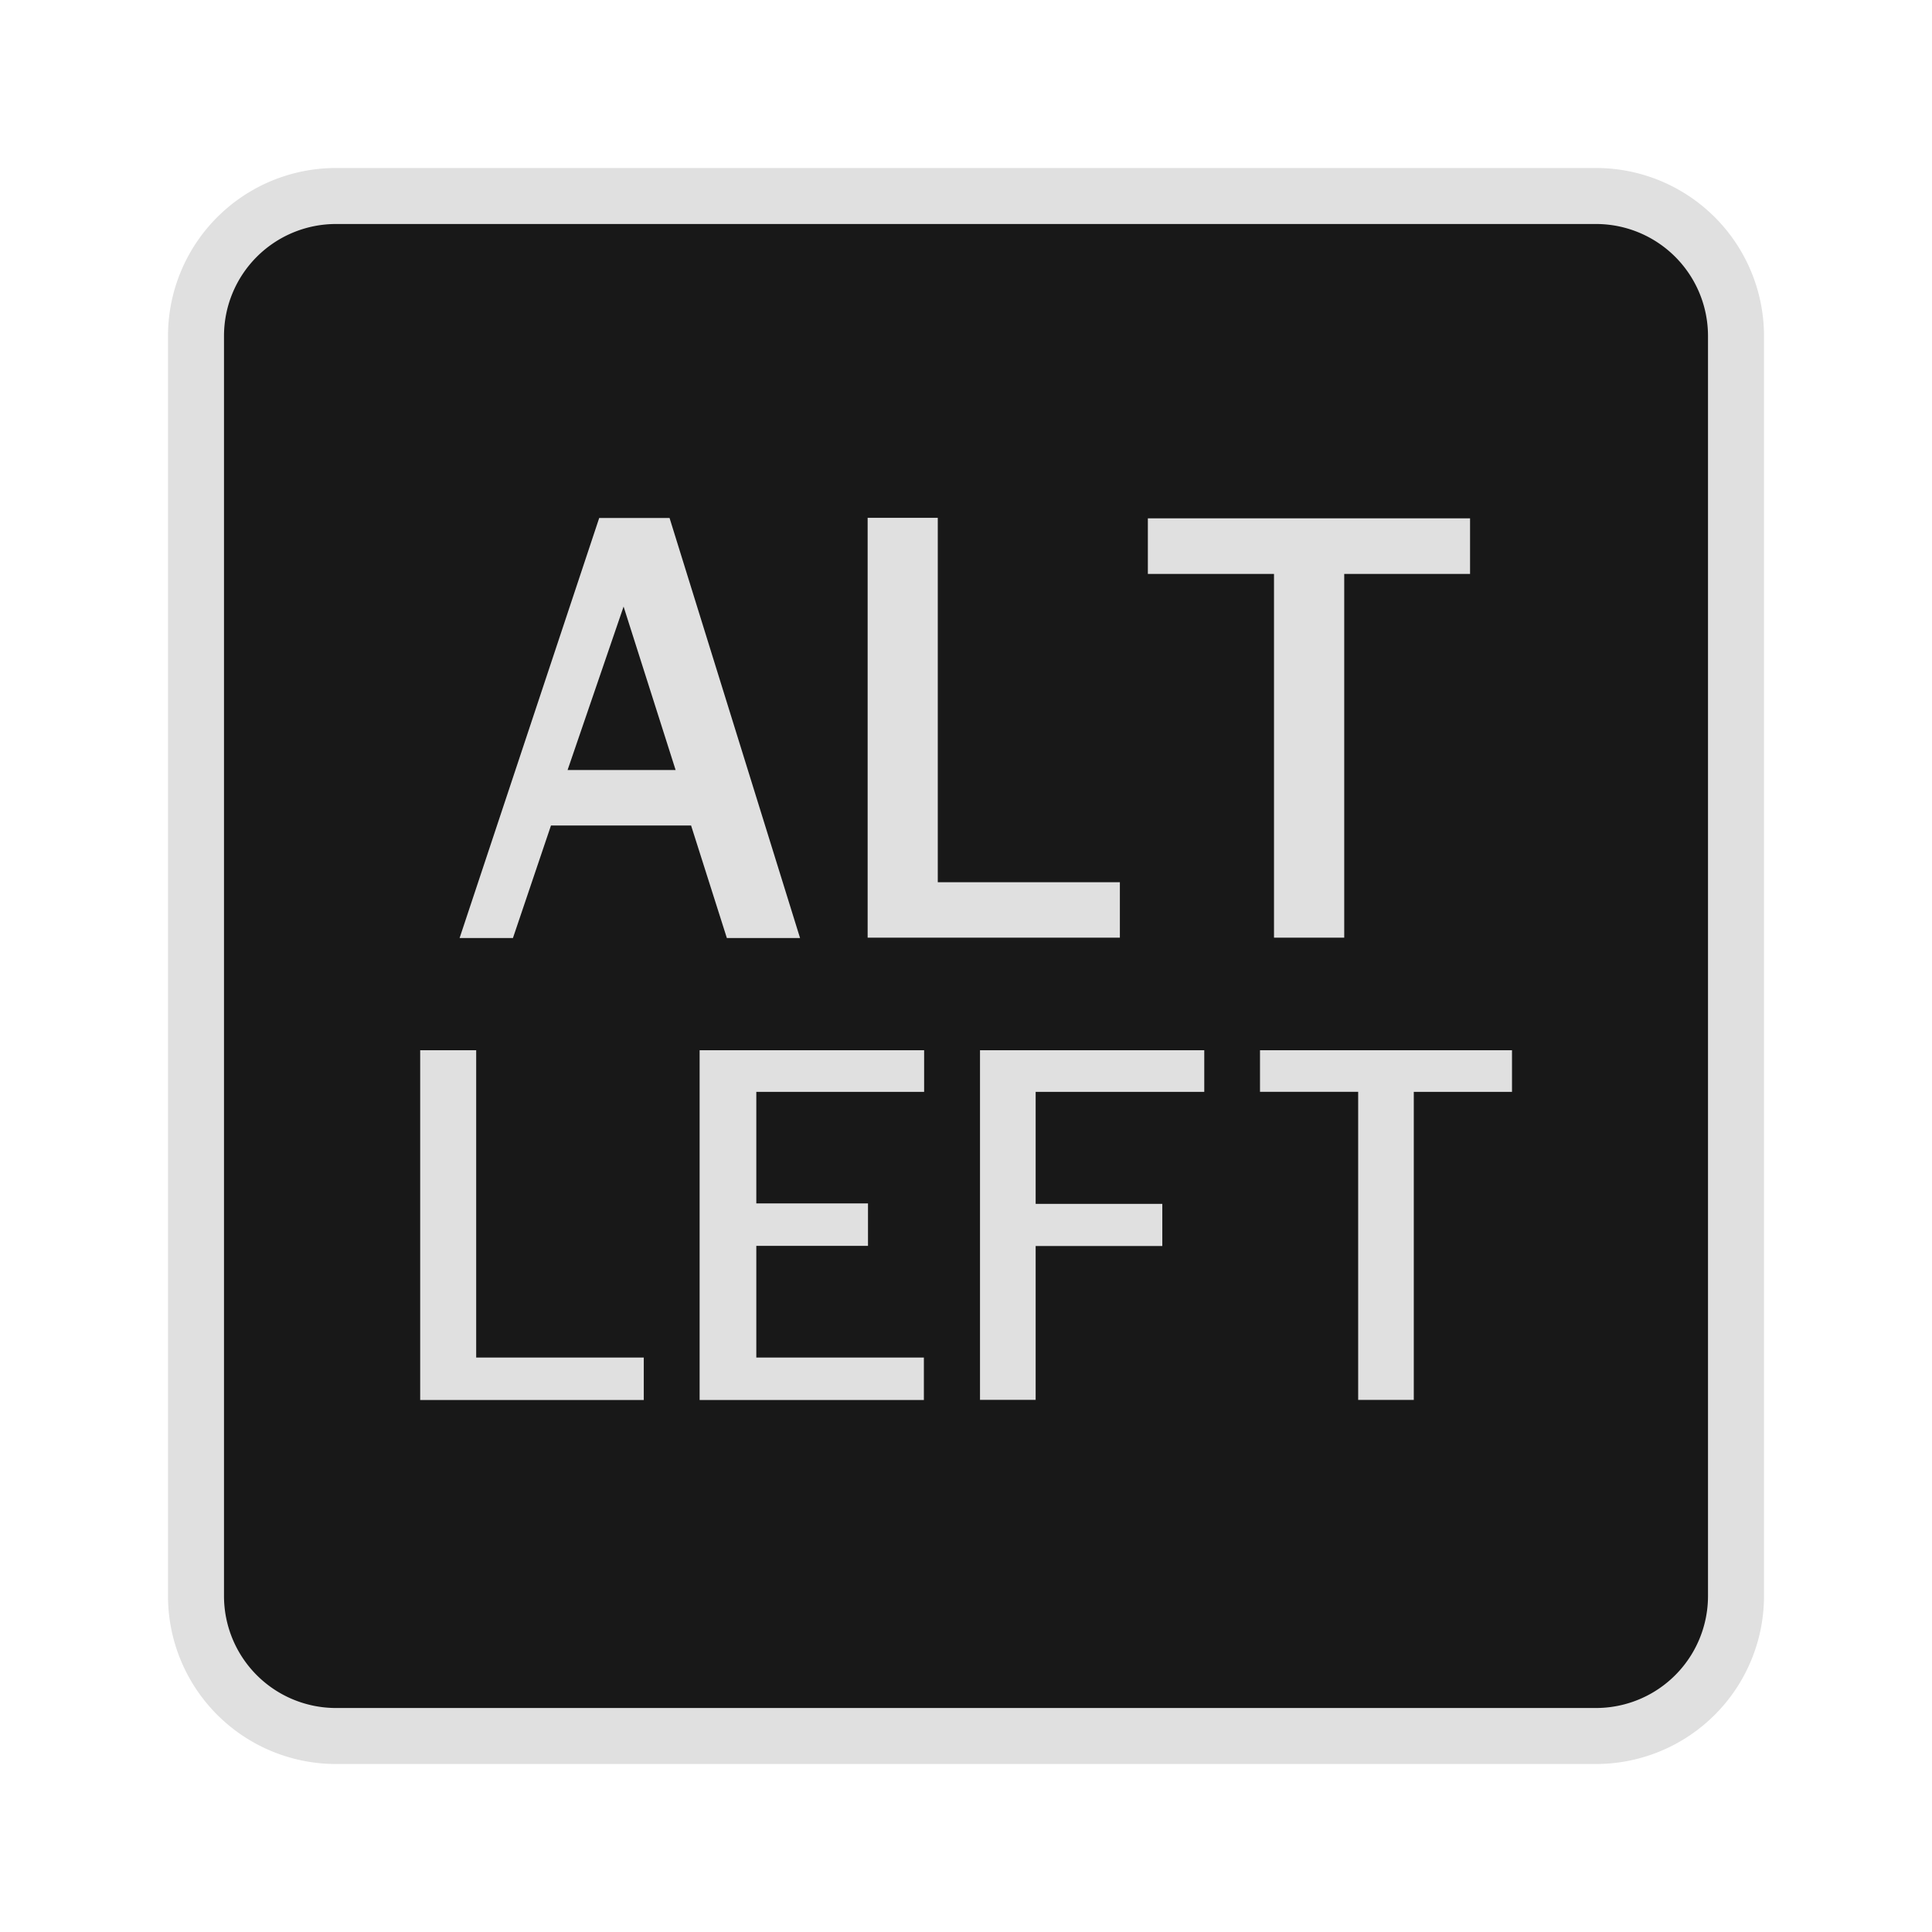 <svg id="kbd_100" data-name="kbd 100" xmlns="http://www.w3.org/2000/svg" width="138" height="138" viewBox="0 0 138 138">
<defs>
    <style>
      .cls-1 {
        fill: #181818;
        stroke: #e0e0e0;
        stroke-width: 4px;
      }

      .cls-1, .cls-2 {
        fill-rule: evenodd;
      }

      .cls-2 {
        fill: #e0e0e0;
      }
    </style>
  </defs>
  <path id="Rounded_Rectangle_1" data-name="Rounded Rectangle 1" class="cls-1" d="M24,14h90a10,10,0,0,1,10,10v90a10,10,0,0,1-10,10H24a10,10,0,0,1-10-10V24A10,10,0,0,1,24,14Z"/>
  <path class="cls-2" d="M32.829,67L42.8,37h5.026L57.146,67H51.918l-2.554-8.034H39.355L36.639,67h-3.81ZM40.542,55h7.716L44.542,43.327ZM91,66.977V40.994h-9.01V37.023h23.014v3.971H96.016V66.977H91Zm-29.026,0V36.986h5.01V63.015H79.991v3.962H61.975ZM30.013,100V75.015h4V96.968H45.984V100H30.013ZM70,99.988V75.015H86.019v2.977H73.975v8h9.047V89H73.975V99.988H70Zm27.012,0v-22H90V75.015h18v2.977h-7.015v22H97.014ZM49.973,100V75.015H66.009v2.977H54.022v7.966H62v3.033H54.022v7.977H65.991V100H49.973Z"/>
</svg>
